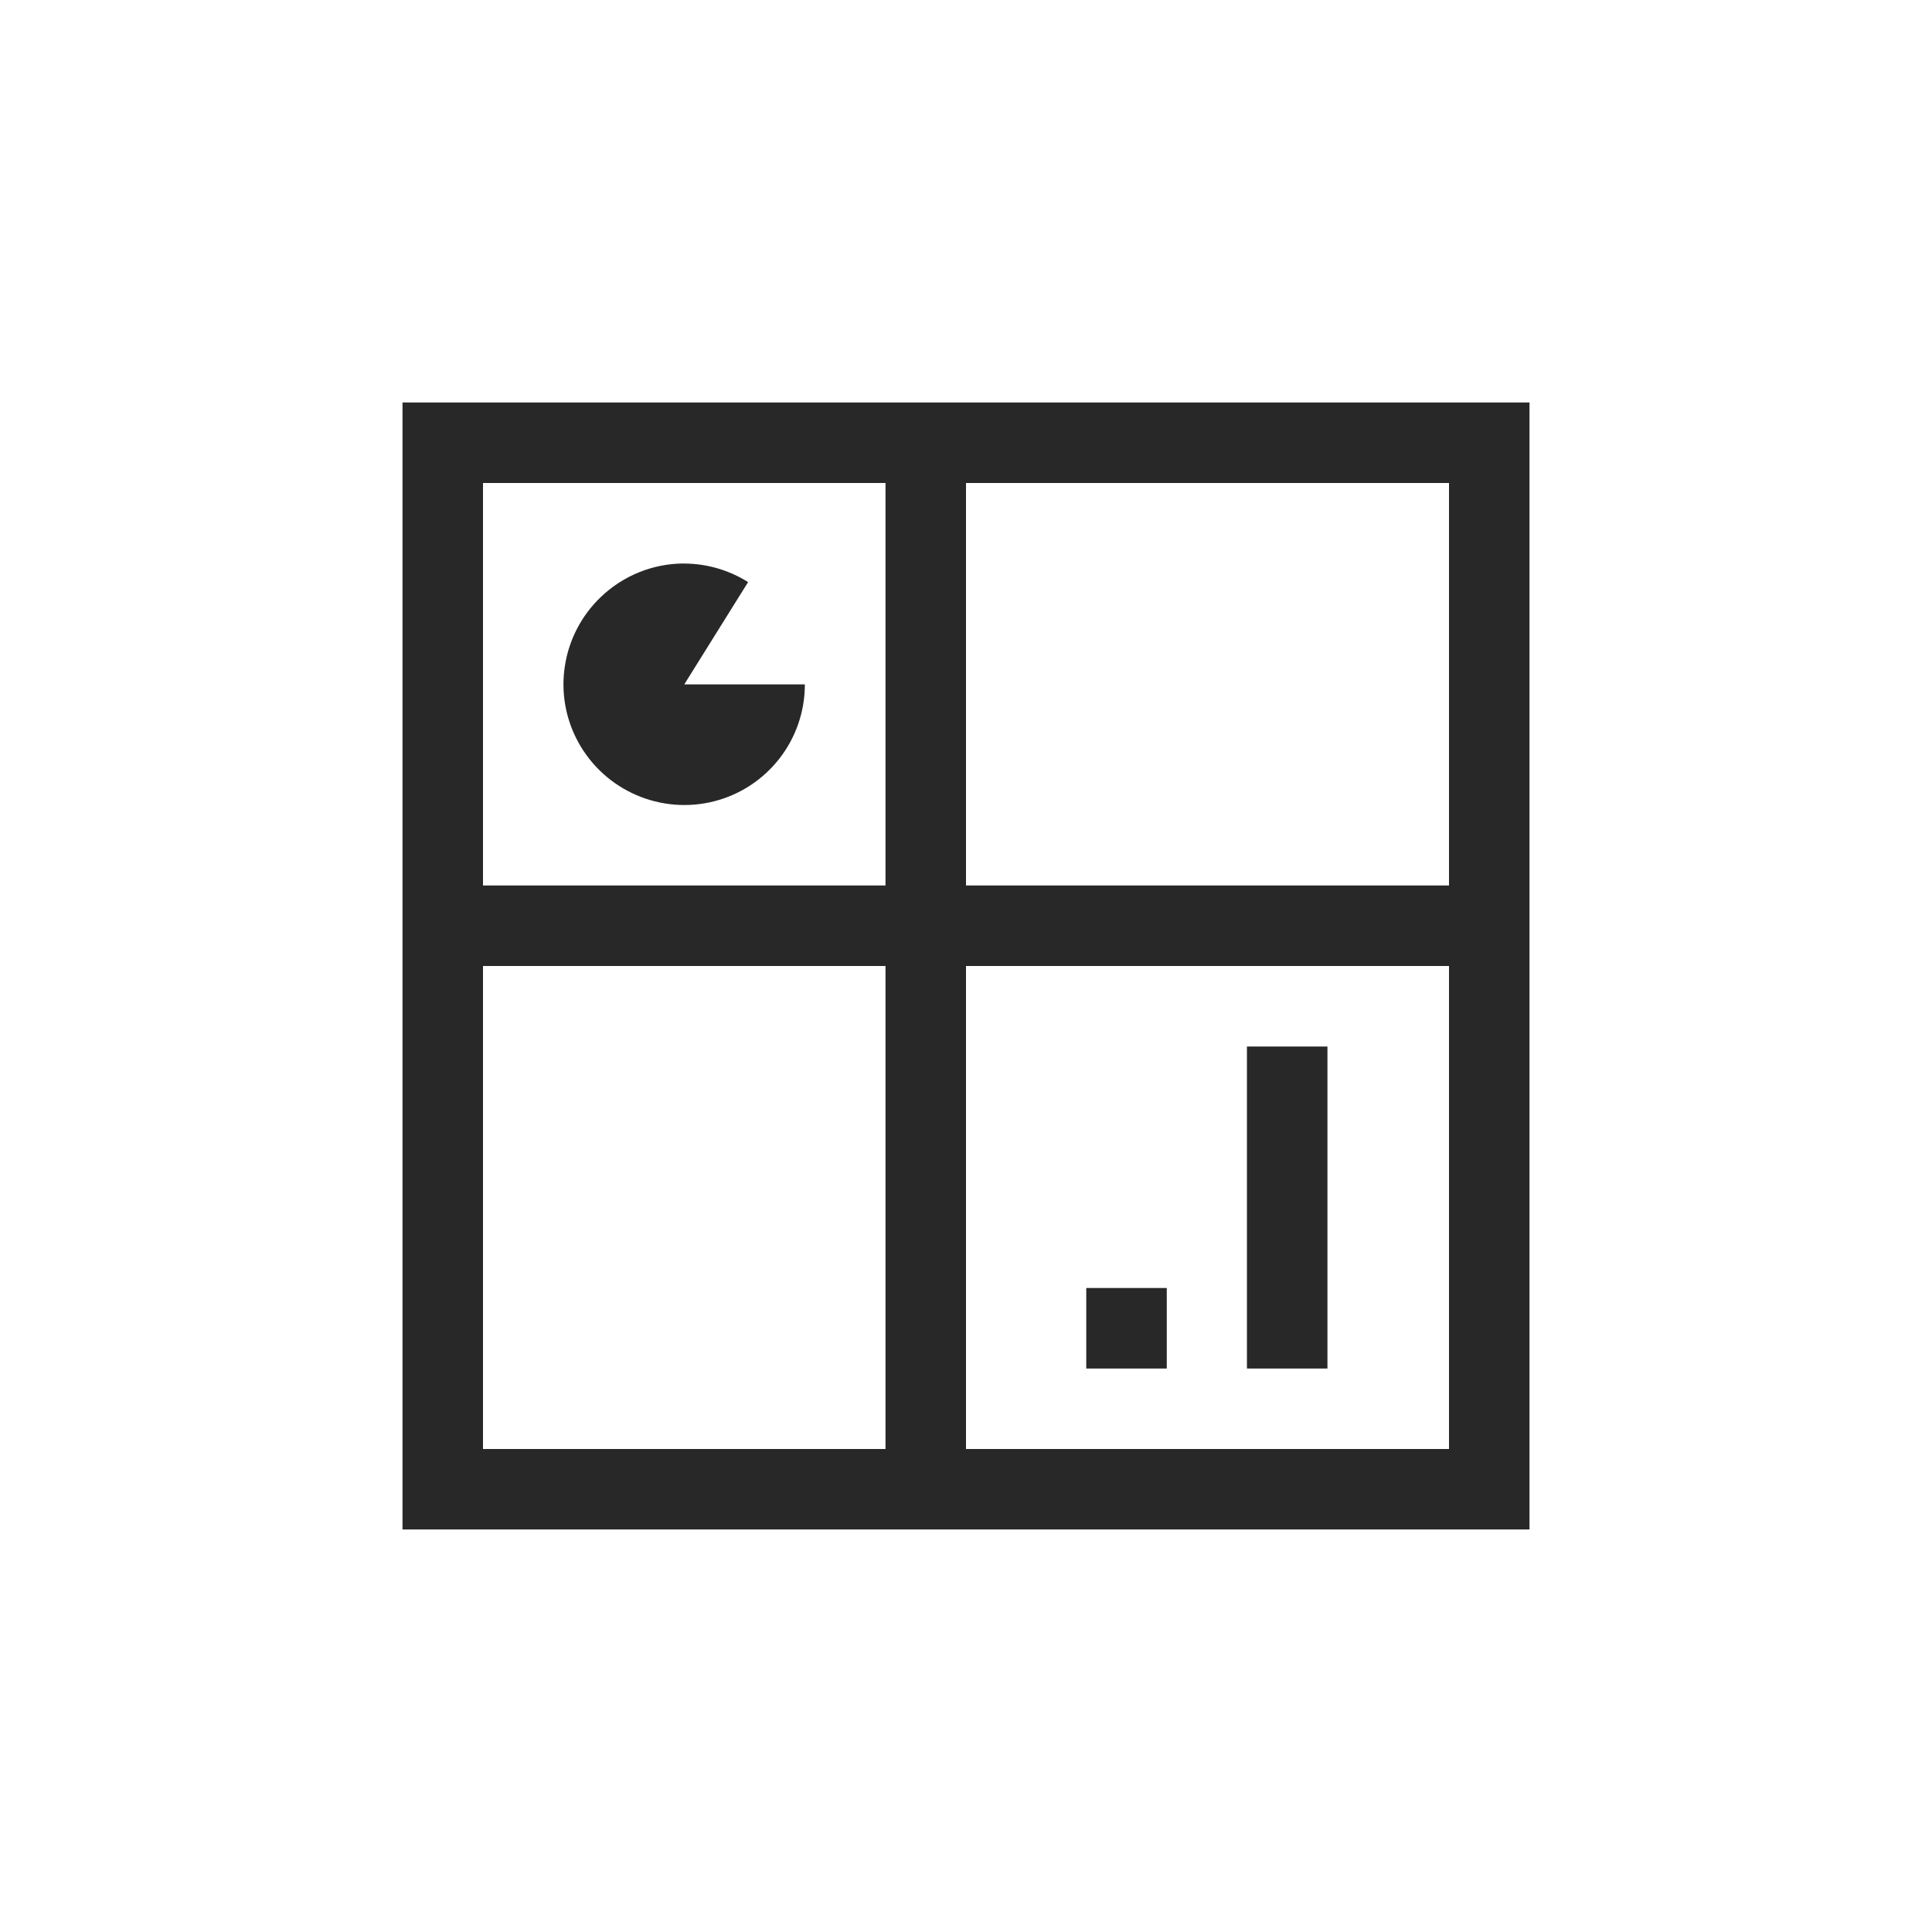 <svg width="24" height="24" version="1.1" xmlns="http://www.w3.org/2000/svg">
  <defs>
    <style id="current-color-scheme" type="text/css">.ColorScheme-Text { color:#282828; } .ColorScheme-Highlight { color:#458588; }</style>
  </defs>
  <path class="ColorScheme-Text" d="m5 5v14h14v-14zm1 1h5v5h-5zm6 0h6v5h-6zm-3.518 1c-0.378 0.004-0.741 0.152-1.016 0.414-0.494 0.47-0.61 1.216-0.279 1.812 0.331 0.598 1.026 0.897 1.688 0.727 0.662-0.171 1.124-0.768 1.123-1.451h-1.498l0.793-1.271c-0.221-0.139-0.474-0.218-0.734-0.229-0.025-9.775e-4 -0.051-0.002-0.076-0.002zm-2.482 5h5v6h-5zm6 0h6v6h-6zm3.49 1v4h1v-4zm-1.996 3v1h1v-1z" fill="currentColor"/>
</svg>
